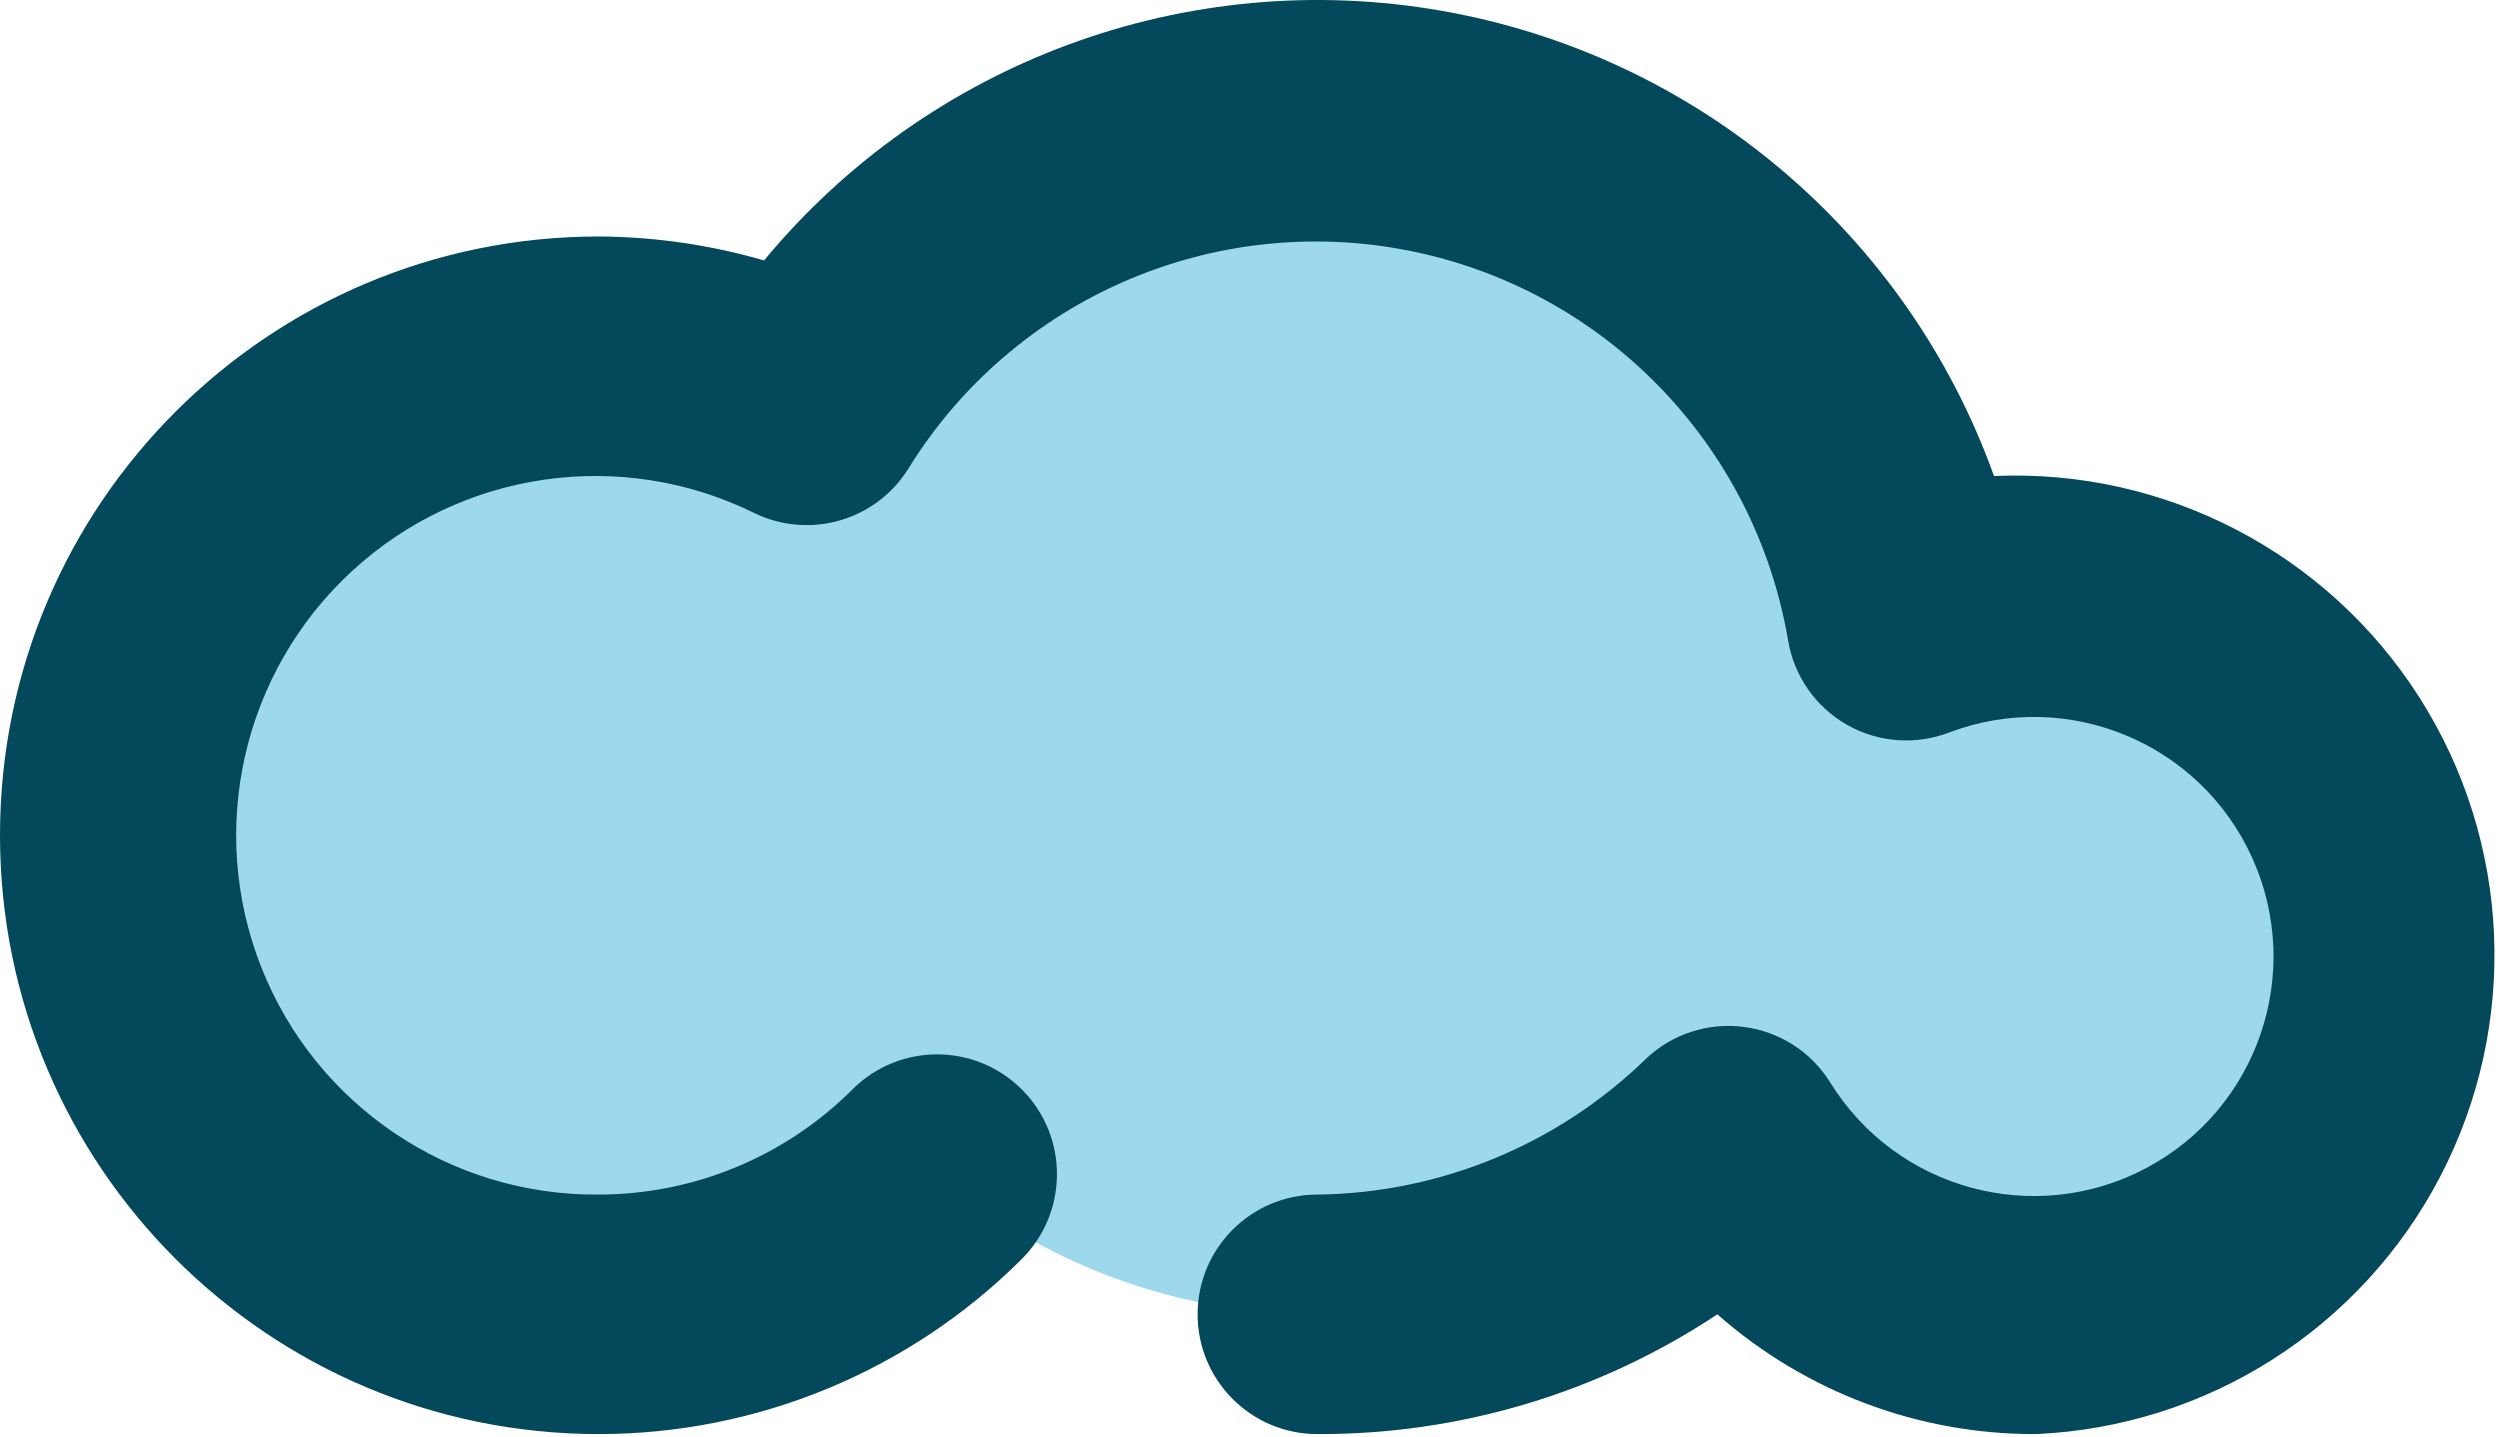 <?xml version="1.0" encoding="UTF-8"?>
<svg width="167px" height="96px" viewBox="0 0 167 96" version="1.1" xmlns="http://www.w3.org/2000/svg" xmlns:xlink="http://www.w3.org/1999/xlink">
    <!-- Generator: Sketch 57.1 (83088) - https://sketch.com -->
    <title>Cloud3</title>
    <desc>Created with Sketch.</desc>
    <g id="Page-1" stroke="none" stroke-width="1" fill="none" fill-rule="evenodd">
        <g id="Cloud3" fill-rule="nonzero">
            <path d="M136,39.797 C133.041,39.819 130.112,40.389 127.36,41.477 C124.585,25.071 111.944,12.097 95.617,8.895 C79.289,5.694 62.685,12.934 53.92,27.077 C49.587,24.947 44.828,23.826 40,23.797 C25.512,23.772 12.815,33.484 9.047,47.473 C5.278,61.463 11.379,76.239 23.919,83.494 C36.459,90.75 52.31,88.675 62.56,78.437 C78.13,91.628 101.182,90.796 115.76,76.517 C121.885,86.316 134.122,90.359 144.879,86.138 C155.636,81.916 161.858,70.629 159.683,59.28 C157.508,47.931 147.555,39.743 136,39.797 L136,39.797 Z" id="Path" fill="#9ED8EC"></path>
            <path d="M40,95.797 C50.588,95.794 60.744,91.594 68.24,84.117 C71.377,81.002 71.395,75.934 68.28,72.797 C65.165,69.66 60.097,69.642 56.96,72.757 C52.463,77.259 46.363,79.791 40,79.797 C30.074,79.889 21.116,73.861 17.462,64.632 C13.808,55.402 16.213,44.876 23.513,38.149 C30.812,31.422 41.499,29.883 50.4,34.277 C54.109,36.073 58.577,34.757 60.72,31.237 C67.74,19.947 81.01,14.173 94.056,16.733 C107.101,19.292 117.206,29.651 119.44,42.757 C119.83,45.138 121.275,47.216 123.371,48.412 C125.467,49.608 127.991,49.793 130.24,48.917 C138.14,45.948 146.987,49.626 150.455,57.319 C153.923,65.013 150.819,74.078 143.362,78.031 C135.906,81.983 126.661,79.465 122.24,72.277 C120.967,70.25 118.854,68.9 116.48,68.597 C114.079,68.287 111.667,69.081 109.92,70.757 C104.04,76.466 96.195,79.701 88,79.797 C83.582,79.797 80,83.378 80,87.797 C80,92.215 83.582,95.797 88,95.797 C97.502,95.834 106.802,93.049 114.72,87.797 C120.595,92.978 128.167,95.825 136,95.797 C147.432,95.296 157.73,88.735 163.013,78.584 C168.296,68.433 167.762,56.235 161.613,46.584 C155.463,36.933 144.632,31.296 133.2,31.797 C127.377,15.562 113.293,3.699 96.304,0.722 C79.316,-2.256 62.037,4.11 51.04,17.397 C47.451,16.356 43.736,15.818 40,15.797 C17.909,15.797 0,33.705 0,55.797 C0,77.888 17.909,95.797 40,95.797 L40,95.797 Z" id="Path" fill="#04485B"></path>
        </g>
    </g>
</svg>